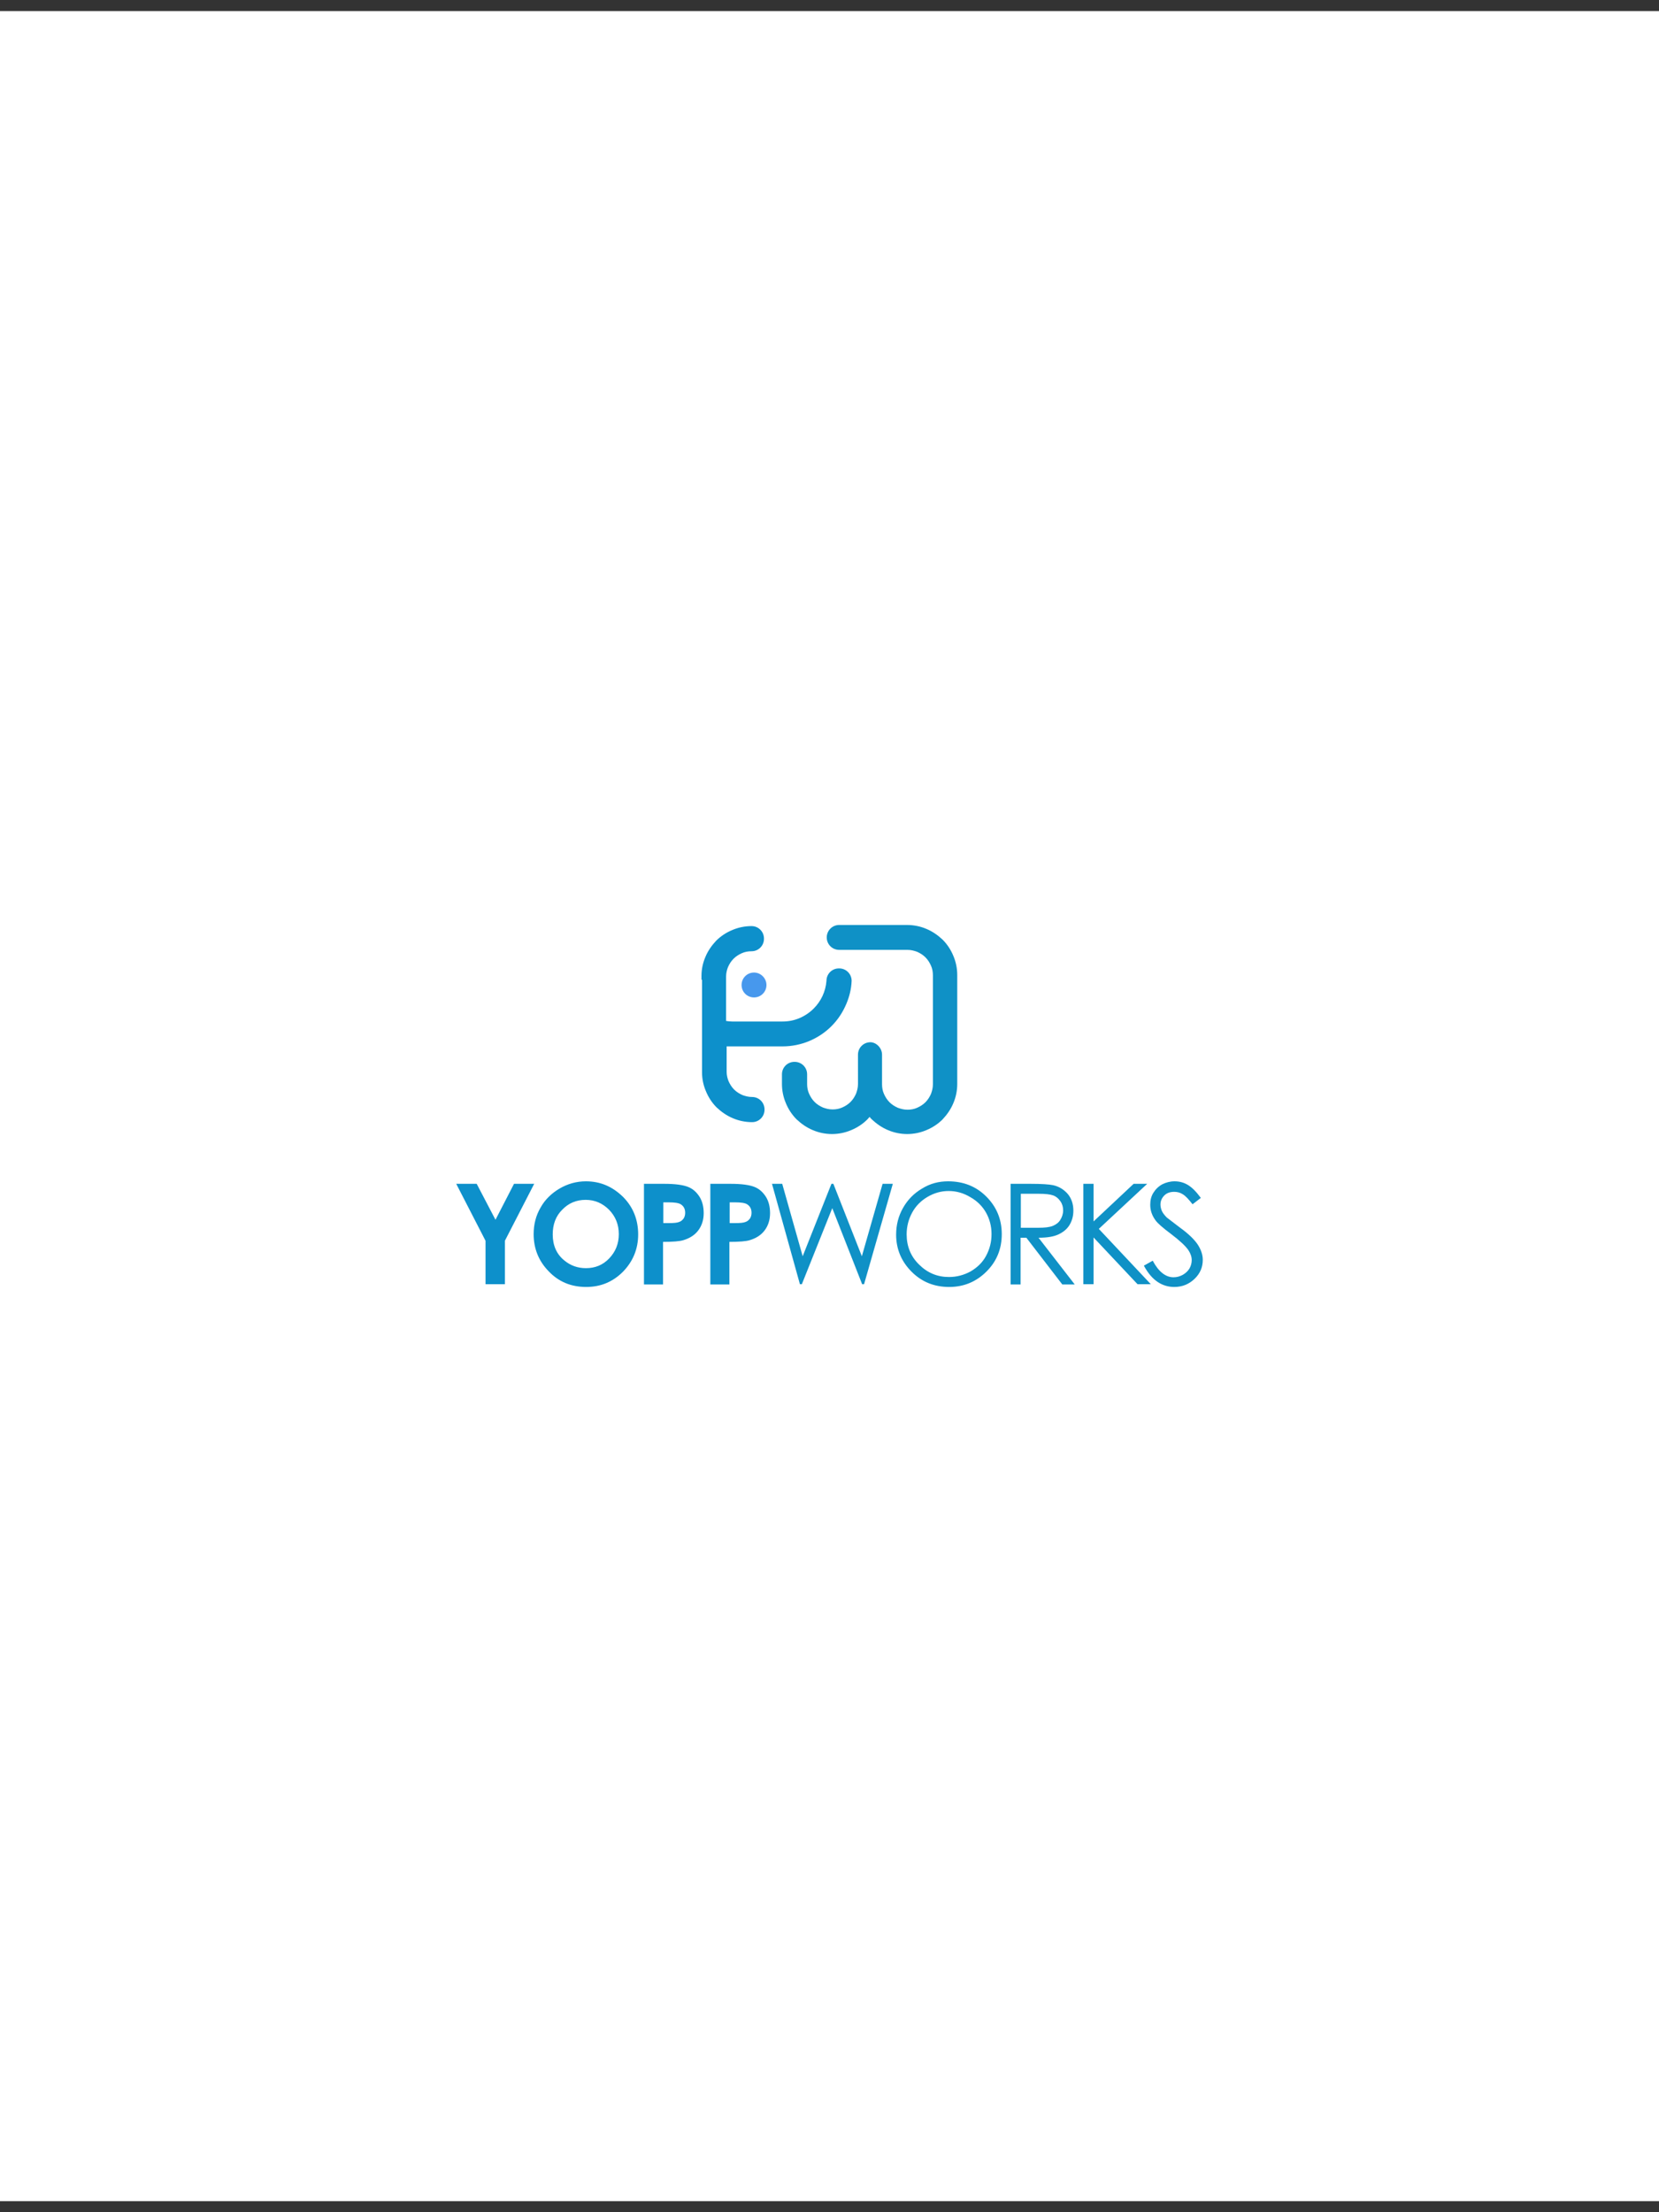 <?xml version="1.0" encoding="utf-8"?>
<!-- Generator: Adobe Illustrator 21.1.0, SVG Export Plug-In . SVG Version: 6.00 Build 0)  -->
<svg version="1.1" id="Layer_1" xmlns="http://www.w3.org/2000/svg" xmlns:xlink="http://www.w3.org/1999/xlink" x="0px" y="0px"
	 viewBox="0 0 600 800" style="enable-background:new 0 0 600 800;" xml:space="preserve">
<rect x="0" y="0" width="600" height="800" fill="#333333" stroke="none"/>
<style type="text/css">
	.st0{fill-rule:evenodd;clip-rule:evenodd;fill:#FFFFFF;}
	.st1{fill:#0F91C6;}
	.st2{fill:#0D90CB;}
	.st3{fill-rule:evenodd;clip-rule:evenodd;fill:#0D90CB;}
	.st4{fill-rule:evenodd;clip-rule:evenodd;fill:#4798ED;}
</style>
<rect x="-6" y="4" class="st0" width="612" height="792"/>
<path class="st1" d="M279.2,428.1h3.7l7.4,26.2l10.4-26.2h0.7l10.3,26.2l7.5-26.2h3.7l-10.4,36.3h-0.7l-10.8-27.5l-11,27.5h-0.7
	L279.2,428.1L279.2,428.1z M342.9,427.2c5.5,0,10.1,1.8,13.8,5.5c3.7,3.7,5.6,8.2,5.6,13.6c0,5.3-1.8,9.8-5.5,13.5
	c-3.7,3.7-8.2,5.6-13.5,5.6c-5.4,0-9.9-1.8-13.6-5.5c-3.7-3.7-5.6-8.2-5.6-13.4c0-3.5,0.8-6.7,2.5-9.7c1.7-3,4-5.3,6.9-7
	C336.4,428,339.5,427.2,342.9,427.2L342.9,427.2z M343.1,430.7c-2.7,0-5.2,0.7-7.6,2.1c-2.4,1.4-4.3,3.3-5.6,5.7c-1.3,2.4-2,5-2,7.9
	c0,4.3,1.5,8,4.5,10.9c3,3,6.6,4.5,10.8,4.5c2.8,0,5.4-0.7,7.8-2c2.4-1.4,4.3-3.2,5.6-5.6c1.3-2.4,2-5,2-7.9c0-2.9-0.7-5.5-2-7.8
	c-1.3-2.3-3.2-4.2-5.7-5.6C348.4,431.4,345.8,430.7,343.1,430.7L343.1,430.7z M365.5,428.1h7.2c4,0,6.8,0.2,8.2,0.5
	c2.2,0.5,3.9,1.6,5.3,3.2c1.3,1.6,2,3.6,2,6c0,2-0.5,3.7-1.4,5.2c-0.9,1.5-2.3,2.6-4,3.4c-1.7,0.8-4.1,1.2-7.2,1.2l13.1,16.9h-4.5
	l-13-16.9h-2.1v16.9h-3.6V428.1L365.5,428.1z M369.2,431.6V444l6.2,0c2.4,0,4.2-0.2,5.4-0.7c1.2-0.5,2.1-1.2,2.7-2.2
	c0.6-1,1-2.1,1-3.4c0-1.2-0.3-2.3-1-3.3c-0.7-1-1.5-1.7-2.6-2.1c-1.1-0.4-2.8-0.6-5.3-0.6H369.2L369.2,431.6z M391.8,428.1h3.7v13.6
	l14.5-13.6h4.9l-17.5,16.3l18.8,20h-4.8l-15.9-16.9v16.9h-3.7V428.1L391.8,428.1z M413.7,457.7c1.5,2.8,3.2,4.7,5,5.9
	c1.8,1.2,3.8,1.8,6,1.8c2.9,0,5.3-1,7.3-2.9c2-1.9,3-4.2,3-6.9c0-1.8-0.6-3.6-1.8-5.5c-1.2-1.8-3.3-3.9-6.5-6.2
	c-2.6-2-4.2-3.2-4.7-3.6c-0.9-0.9-1.5-1.7-1.8-2.4c-0.3-0.7-0.5-1.5-0.5-2.3c0-1.3,0.5-2.4,1.4-3.3c0.9-0.9,2.1-1.3,3.6-1.3
	c1.1,0,2.2,0.3,3.1,0.9c1,0.6,2.1,1.8,3.5,3.6l3-2.3c-1.7-2.3-3.2-3.8-4.7-4.7c-1.5-0.9-3.1-1.3-4.8-1.3c-1.6,0-3.1,0.4-4.5,1.1
	c-1.4,0.8-2.4,1.8-3.2,3.1c-0.8,1.3-1.1,2.7-1.1,4.3c0,2,0.6,3.8,1.9,5.6c0.7,1,2.6,2.7,5.7,5c3,2.3,5.1,4.2,6.2,5.8
	c0.8,1.2,1.2,2.4,1.2,3.6c0,1.1-0.3,2.1-0.8,3c-0.6,1-1.4,1.7-2.4,2.3c-1.1,0.6-2.2,0.9-3.4,0.9c-2.8,0-5.4-2-7.5-6L413.7,457.7z"/>
<path class="st2" d="M165,428.1h7.4l6.8,13l6.7-13h7.3l-10.6,20.6v15.7h-7v-15.7L165,428.1L165,428.1z M211.9,427.2
	c-3.4,0-6.6,0.9-9.5,2.6c-2.9,1.7-5.3,4-6.9,6.9c-1.7,2.9-2.5,6.1-2.5,9.6c0,5.2,1.8,9.7,5.4,13.4c3.6,3.8,8.1,5.7,13.6,5.7
	c5.2,0,9.6-1.8,13.3-5.5c3.6-3.7,5.5-8.2,5.5-13.5c0-5.3-1.8-9.9-5.5-13.6C221.4,429,217,427.2,211.9,427.2L211.9,427.2z
	 M211.8,433.9c3.3,0,6.1,1.2,8.5,3.6c2.3,2.4,3.5,5.3,3.5,8.8c0,3.5-1.2,6.4-3.5,8.8c-2.3,2.4-5.1,3.5-8.4,3.5
	c-2.9,0-5.5-0.9-7.7-2.7c-2.9-2.3-4.3-5.5-4.3-9.5c0-3.6,1.1-6.6,3.4-8.9C205.6,435.1,208.4,433.9,211.8,433.9L211.8,433.9z
	 M232.9,428.1h7.3c4,0,6.8,0.4,8.6,1.1c1.8,0.7,3.1,1.9,4.2,3.6c1,1.6,1.5,3.6,1.5,5.9c0,2.5-0.7,4.6-2,6.3
	c-1.3,1.7-3.1,2.8-5.4,3.5c-1.3,0.4-3.8,0.6-7.3,0.6v15.4h-6.9V428.1L232.9,428.1z M239.8,442.3h2.2c1.7,0,2.9-0.1,3.6-0.4
	c0.7-0.2,1.2-0.7,1.6-1.2c0.4-0.6,0.6-1.3,0.6-2.1c0-1.4-0.5-2.4-1.6-3.1c-0.8-0.5-2.3-0.7-4.4-0.7h-1.9V442.3L239.8,442.3z
	 M256.9,428.1h7.3c4,0,6.8,0.4,8.6,1.1c1.8,0.7,3.1,1.9,4.2,3.6c1,1.6,1.5,3.6,1.5,5.9c0,2.5-0.7,4.6-2,6.3
	c-1.3,1.7-3.1,2.8-5.4,3.5c-1.3,0.4-3.8,0.6-7.3,0.6v15.4h-6.9V428.1L256.9,428.1z M263.8,442.3h2.2c1.7,0,2.9-0.1,3.6-0.4
	c0.7-0.2,1.2-0.7,1.6-1.2c0.4-0.6,0.6-1.3,0.6-2.1c0-1.4-0.5-2.4-1.6-3.1c-0.8-0.5-2.3-0.7-4.4-0.7h-1.9V442.3z"/>
<path class="st1" d="M319,381.4v3.6v7.1c0,1.2,0.2,2.4,0.7,3.5c0.5,1.1,1.1,2.1,2,3c0.9,0.9,1.9,1.5,3,2c1.1,0.4,2.2,0.7,3.5,0.7
	c1.2,0,2.4-0.2,3.5-0.7c1.1-0.5,2.1-1.1,3-2c0.9-0.9,1.5-1.9,2-3c0.4-1.1,0.7-2.2,0.7-3.5v-39.4c0-1.2-0.2-2.4-0.7-3.5
	c-0.5-1.1-1.1-2.1-2-3c-0.9-0.9-1.9-1.5-3-2c-1.1-0.4-2.2-0.7-3.5-0.7h-1.5h-2.3h-2.1h-2.8h-0.5c-0.2,0-0.3,0-0.5,0h-7.2v0h-2.3
	h-2.1H304h-0.5c-2.5,0-4.5-2-4.5-4.5c0-2.4,1.9-4.4,4.3-4.5c0.2,0,0.4,0,0.7,0h2.8h2.1h2.3h8.2l0,0h2.8h2.1h2.8c0.5,0,0.8,0,1,0
	c2.4,0,4.8,0.5,6.9,1.4c2.2,0.9,4.2,2.3,5.9,3.9c1.7,1.7,3,3.7,3.9,5.9c0.9,2.1,1.4,4.5,1.4,6.9v39.4c0,2.4-0.5,4.8-1.4,6.9
	c-0.9,2.2-2.3,4.2-3.9,5.9c-1.7,1.7-3.7,3-5.9,3.9c-2.1,0.9-4.5,1.4-6.9,1.4c-2.4,0-4.8-0.5-6.9-1.4c-2.2-0.9-4.2-2.3-5.9-3.9
	c-0.3-0.3-0.6-0.6-0.8-0.9c-0.3,0.3-0.5,0.6-0.8,0.9c-1.7,1.7-3.7,3-5.9,3.9c-2.1,0.9-4.5,1.4-6.9,1.4c-2.4,0-4.8-0.5-6.9-1.4
	c-2.2-0.9-4.2-2.3-5.9-3.9c-1.7-1.7-3-3.7-3.9-5.9c-0.9-2.1-1.4-4.5-1.4-6.9v-3.5c0-2.5,2-4.5,4.5-4.5h0.1c2.5,0,4.5,2,4.5,4.5v3.5
	c0,1.2,0.2,2.4,0.7,3.5c0.5,1.1,1.1,2.1,2,3c0.9,0.9,1.9,1.5,3,2c1.1,0.4,2.2,0.7,3.5,0.7c1.2,0,2.4-0.2,3.5-0.7
	c1.1-0.5,2.1-1.1,3-2c0.9-0.9,1.5-1.9,2-3c0.4-1.1,0.7-2.2,0.7-3.5V385v-3.6c0-2.5,2-4.5,4.5-4.5h0.1C317,377,319,379,319,381.4z"/>
<path class="st3" d="M253.7,354.3v-0.7v-0.7v0v0v0v0v0l0,0v0v0c0-2.4,0.5-4.7,1.4-6.8c0.9-2.2,2.3-4.2,3.9-5.9
	c1.7-1.7,3.7-3,5.9-3.9c2.1-0.9,4.5-1.4,6.9-1.4c2.5,0,4.5,2,4.5,4.5v0.1c0,2.5-2,4.5-4.5,4.5c-1.2,0-2.4,0.2-3.5,0.7
	c-1.1,0.5-2.1,1.1-3,2c-0.9,0.9-1.5,1.9-2,3c-0.4,1-0.7,2.2-0.7,3.4v0.1v0.3v1.1v1.1v1.8v9v1v1.7c0.7,0.1,1.4,0.2,2.2,0.2h0.1h15.3
	h2.8c2.2,0,4.2-0.4,6.1-1.2c1.9-0.8,3.7-2,5.2-3.5c2.6-2.6,4.3-6.1,4.6-10c0-2.5,2-4.5,4.5-4.5h0.1c2.5,0,4.5,2,4.5,4.5l0,0
	c-0.1,2.9-0.8,5.7-1.9,8.3c-1.3,3.1-3.1,5.8-5.4,8.1c-2.3,2.3-5,4.1-8.1,5.4c-2.9,1.2-6.2,1.9-9.5,1.9h-2.8H265H265h-2.2v1.7v7.4
	v0.1c0,1.2,0.3,2.4,0.7,3.4c0.5,1.1,1.1,2.1,2,3c0.9,0.9,1.9,1.5,3,2c1.1,0.4,2.2,0.7,3.5,0.7c2.5,0,4.5,2,4.5,4.5v0.1
	c0,2.5-2,4.5-4.5,4.5c-2.4,0-4.8-0.5-6.9-1.4c-2.2-0.9-4.2-2.3-5.9-3.9c-1.7-1.7-3-3.7-3.9-5.9c-0.9-2.1-1.4-4.4-1.4-6.8v0v0l0,0v0
	v0v0v0v0v-14.8v-0.1V354.3z"/>
<path class="st4" d="M272.7,351.7L272.7,351.7c-2.5,0-4.5,2-4.5,4.5l0,0c0,2.5,2,4.5,4.5,4.5l0,0c2.5,0,4.5-2,4.5-4.5l0,0
	C277.2,353.8,275.2,351.7,272.7,351.7z"/>
</svg>

